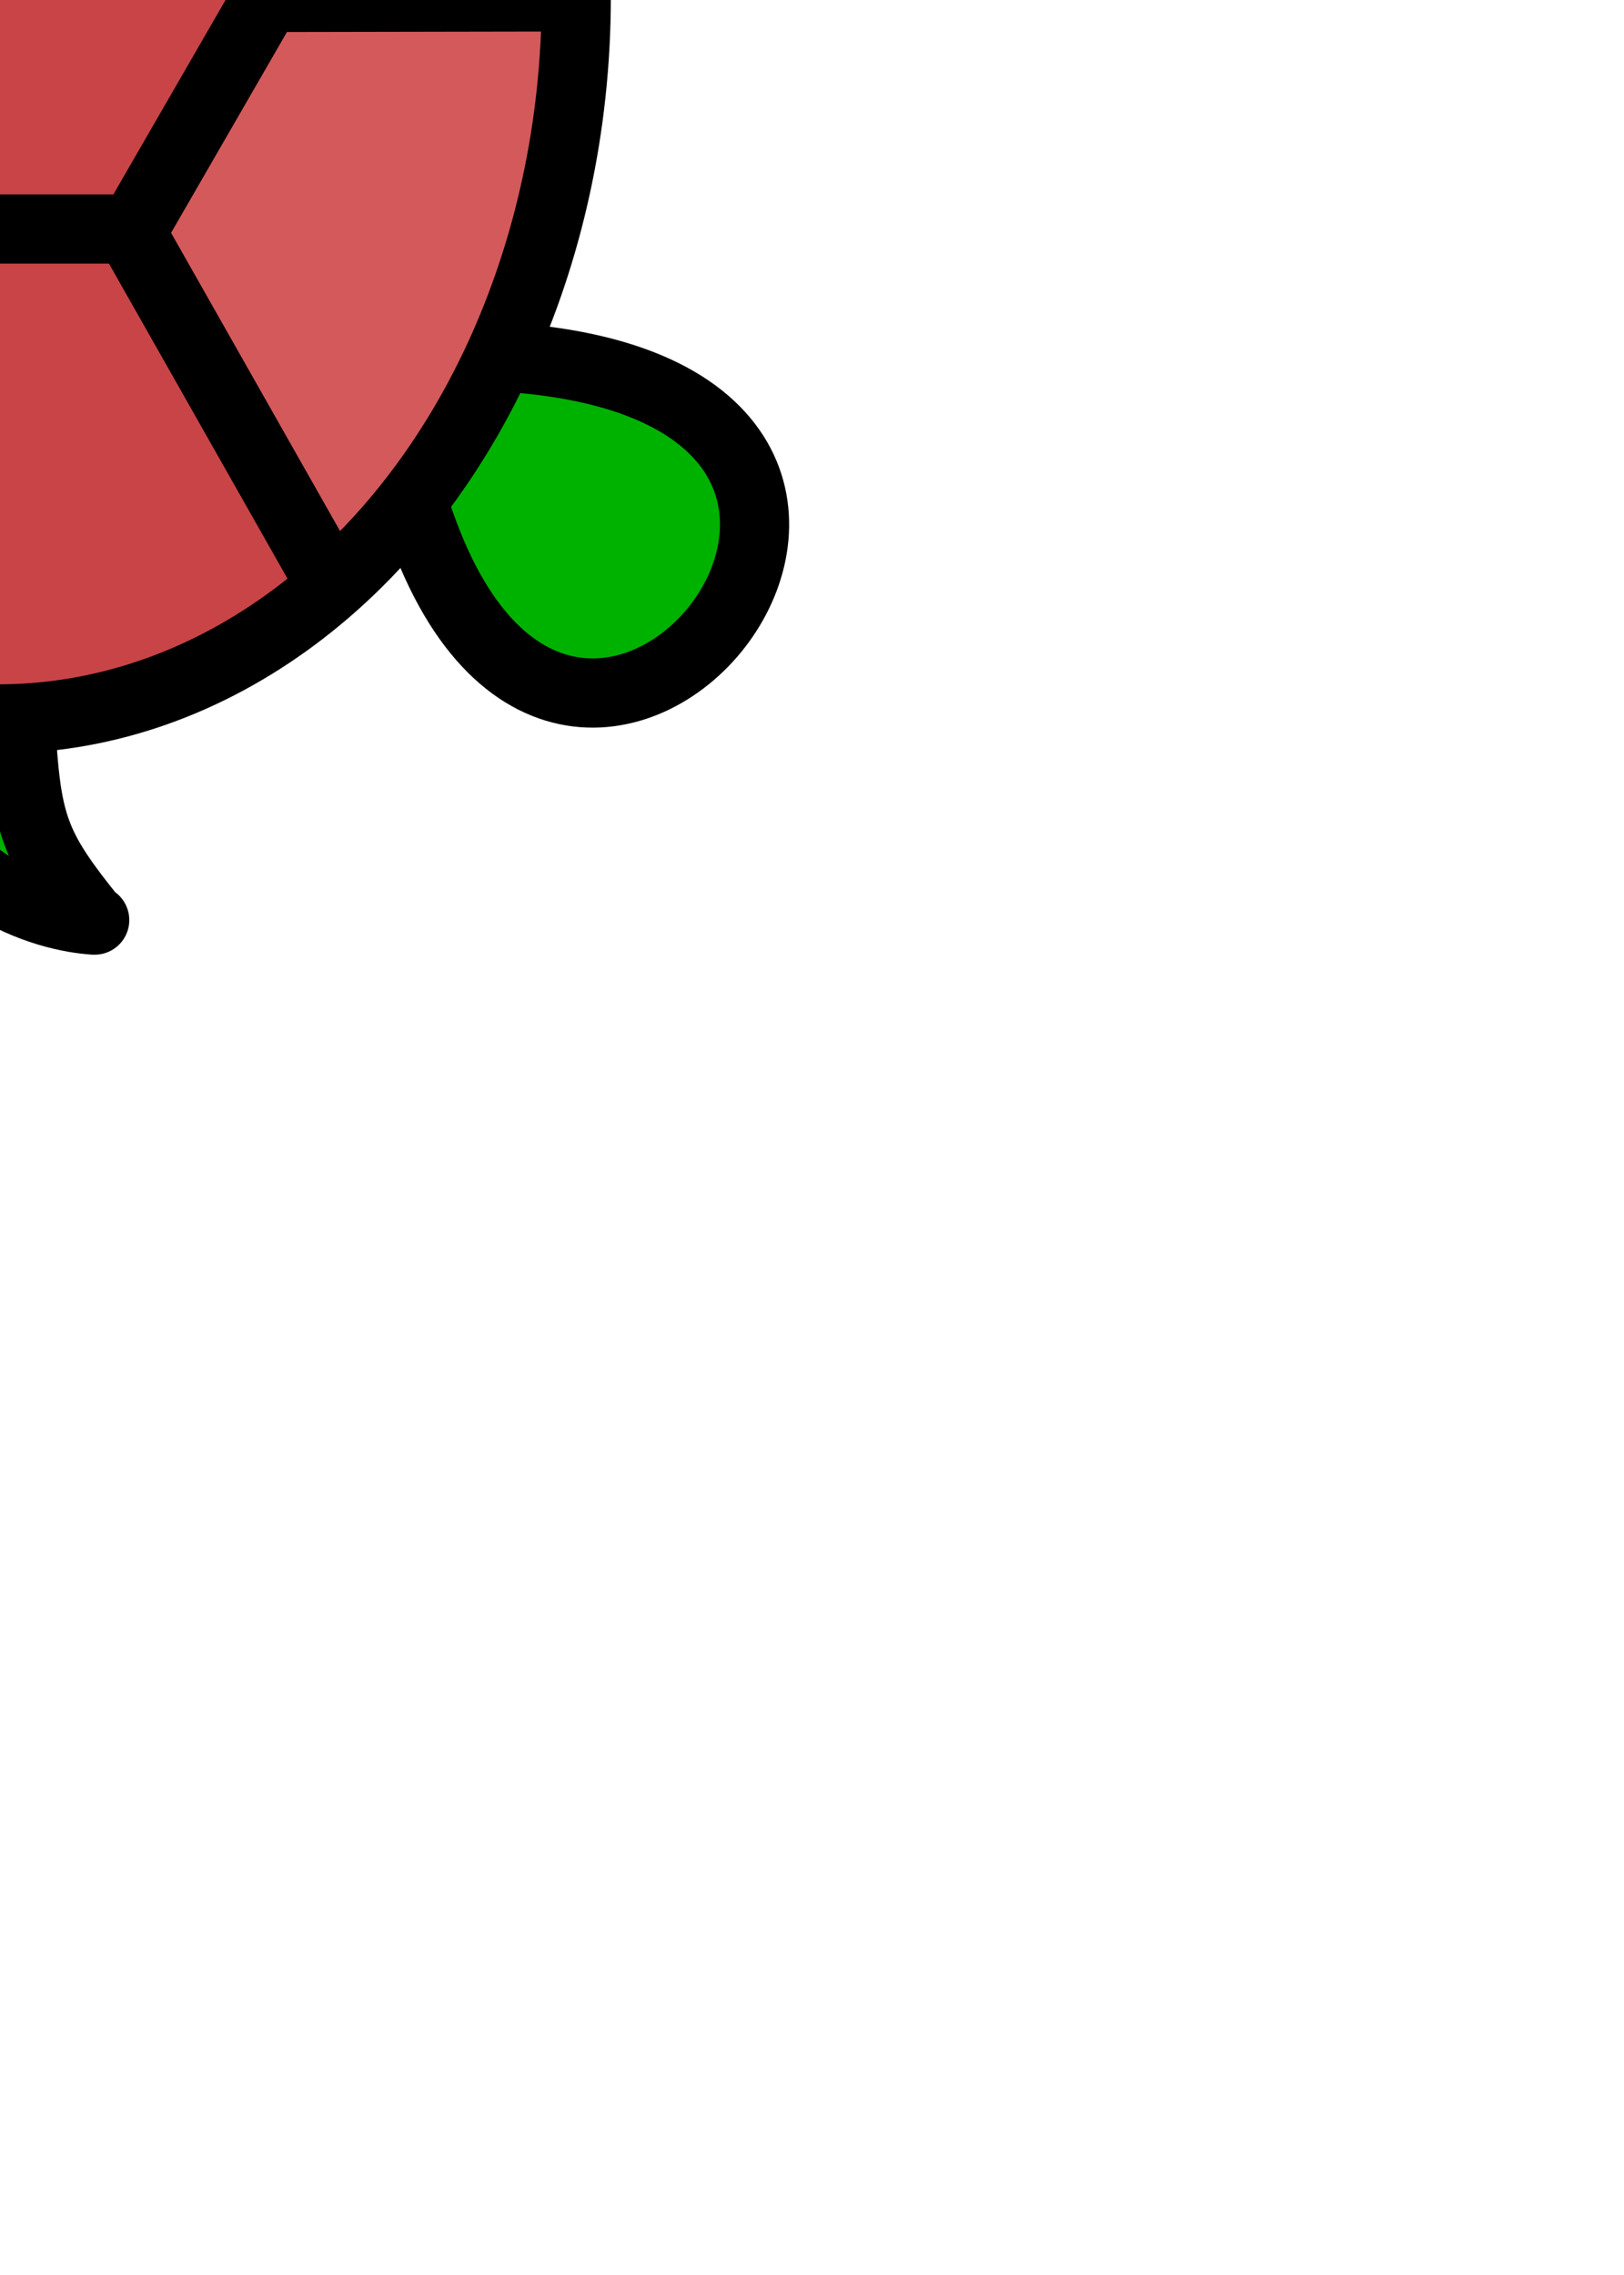 <?xml version="1.0" encoding="UTF-8" standalone="no"?>
<!-- Created with Inkscape (http://www.inkscape.org/) -->

<svg
   xmlns:dc="http://purl.org/dc/elements/1.1/"
   xmlns:cc="http://creativecommons.org/ns#"
   xmlns:rdf="http://www.w3.org/1999/02/22-rdf-syntax-ns#"
   xmlns:svg="http://www.w3.org/2000/svg"
   xmlns="http://www.w3.org/2000/svg"
   xmlns:sodipodi="http://sodipodi.sourceforge.net/DTD/sodipodi-0.dtd"
   xmlns:inkscape="http://www.inkscape.org/namespaces/inkscape"
   width="46.182mm"
   height="64.653mm"
   viewBox="0 0 163.638 229.087"
   id="svg4167"
   version="1.1"
   inkscape:version="0.91 r13725"
   sodipodi:docname="turtle.svg">
  <defs
     id="defs4169">
    <inkscape:path-effect
       effect="spiro"
       id="path-effect4824"
       is_visible="true" />
  </defs>
  <sodipodi:namedview
     id="base"
     pagecolor="#ffffff"
     bordercolor="#666666"
     borderopacity="1.0"
     inkscape:pageopacity="0.0"
     inkscape:pageshadow="2"
     inkscape:zoom="0.98994948"
     inkscape:cx="133.82295"
     inkscape:cy="121.51167"
     inkscape:document-units="px"
     inkscape:current-layer="layer1"
     showgrid="false"
     inkscape:window-width="1920"
     inkscape:window-height="1176"
     inkscape:window-x="0"
     inkscape:window-y="24"
     inkscape:window-maximized="1"
     fit-margin-top="0"
     fit-margin-left="0"
     fit-margin-right="0"
     fit-margin-bottom="0" />
  <g
     inkscape:label="Layer 1"
     inkscape:groupmode="layer"
     id="layer1"
     transform="translate(-182.263,-259.514)">
    <g
       id="g4558"
       transform="matrix(1,0,0,1,-82,-132.911)">
      <path
         sodipodi:nodetypes="cccccccc"
         inkscape:connector-curvature="0"
         id="path4253-6-7-5"
         d="m 251.619,414.099 -20.945,36.082 -18.833,-22.705 -3.872,-17.249 -1.408,-8.272 -1.232,-9.152 35.026,0.704 z"
         style="fill:#d4595b;fill-opacity:1;fill-rule:evenodd;stroke:none;stroke-width:1px;stroke-linecap:butt;stroke-linejoin:miter;stroke-opacity:1" />
      <path
         inkscape:connector-curvature="0"
         id="path4253"
         d="m 237.275,392.098 -31.153,-0.176 1.056,-18.833 8.8,-23.761 11.441,-14.257 3.696,-1.936 19.185,36.258 z"
         style="fill:#c94447;fill-opacity:1;fill-rule:evenodd;stroke:none;stroke-width:1px;stroke-linecap:butt;stroke-linejoin:miter;stroke-opacity:1" />
      <path
         inkscape:connector-curvature="0"
         id="path4304"
         d="m 251.458,370.896 26.26,-0.249 11.823,21.78 -13.192,20.846 -24.145,-0.311 -13.068,-21.158 z"
         style="fill:#c94447;fill-opacity:1;fill-rule:evenodd;stroke:none;stroke-width:1px;stroke-linecap:butt;stroke-linejoin:miter;stroke-opacity:1" />
      <path
         inkscape:connector-curvature="0"
         id="path4322"
         d="m 307.153,343.889 8.836,-16.179 13.69,-2.987 9.334,4.605 4.232,11.326 -4.978,12.943 -18.295,3.983 -4.729,-0.996 z"
         style="fill:#00b200;fill-opacity:1;fill-rule:evenodd;stroke:none;stroke-width:1px;stroke-linecap:butt;stroke-linejoin:miter;stroke-opacity:1" />
      <path
         sodipodi:nodetypes="cc"
         inkscape:connector-curvature="0"
         id="path4828-2"
         d="m 307.385,341.235 c 22.797,-47.559 61.279,19.353 8.535,14.997"
         style="fill:none;fill-rule:evenodd;stroke:#000000;stroke-width:6.97;stroke-linecap:butt;stroke-linejoin:miter;stroke-miterlimit:4;stroke-dasharray:none;stroke-opacity:1" />
      <path
         inkscape:connector-curvature="0"
         id="path4253-6"
         d="m 291.749,393.242 31.153,-0.176 -1.056,-18.833 -8.8,-23.761 -11.441,-14.257 -3.696,-1.936 -19.185,36.258 z"
         style="fill:#c94447;fill-opacity:1;fill-rule:evenodd;stroke:none;stroke-width:1px;stroke-linecap:butt;stroke-linejoin:miter;stroke-opacity:1" />
      <path
         inkscape:connector-curvature="0"
         id="path4320"
         d="m 250.027,322.358 -12.321,-21.904 1.369,-21.531 8.214,-11.699 15.557,-3.858 16.677,2.116 11.45,14.437 -0.124,16.304 -5.725,13.815 -7.094,11.699 -21.158,-3.111 z"
         style="fill:#00b200;fill-opacity:1;fill-rule:evenodd;stroke:none;stroke-width:1px;stroke-linecap:butt;stroke-linejoin:miter;stroke-opacity:1" />
      <path
         inkscape:connector-curvature="0"
         id="path4236"
         d="m 251.531,369.041 -19.713,-36.61 18.833,-11.617 14.785,-1.936 10.736,2.112 14.785,5.984 7.744,6.336 -22.881,36.61 -24.289,-0.176 z"
         style="fill:#d4595b;fill-opacity:1;fill-rule:evenodd;stroke:none;stroke-width:1px;stroke-linecap:butt;stroke-linejoin:miter;stroke-opacity:1" />
      <path
         inkscape:connector-curvature="0"
         id="path4326"
         d="m 254.259,464.113 11.948,0.498 2.24,18.42 -8.588,-3.858 -6.97,-12.072 z"
         style="fill:#00b200;fill-opacity:1;fill-rule:evenodd;stroke:none;stroke-width:1px;stroke-linecap:butt;stroke-linejoin:miter;stroke-opacity:1" />
      <path
         inkscape:connector-curvature="0"
         id="path4236-3"
         d="m 277.581,414.804 19.713,36.61 -18.833,11.617 -14.785,1.936 -10.736,-2.112 -14.785,-5.984 -7.744,-6.336 22.881,-36.61 24.289,0.176 z"
         style="fill:#c94447;fill-opacity:1;fill-rule:evenodd;stroke:none;stroke-width:1px;stroke-linecap:butt;stroke-linejoin:miter;stroke-opacity:1" />
      <path
         sodipodi:nodetypes="cccccccc"
         inkscape:connector-curvature="0"
         id="path4253-6-7"
         d="m 277.668,414.891 20.945,36.082 18.833,-22.705 3.872,-17.249 1.408,-8.272 1.232,-9.152 -35.026,0.704 z"
         style="fill:#d4595b;fill-opacity:1;fill-rule:evenodd;stroke:none;stroke-width:1px;stroke-linecap:butt;stroke-linejoin:miter;stroke-opacity:1" />
      <path
         d="m 291.179,392.139 -13.478,23.345 -26.956,0 -13.478,-23.345 13.478,-23.345 26.956,0 z"
         inkscape:randomized="0"
         inkscape:rounded="0"
         inkscape:flatsided="true"
         sodipodi:arg2="0.52359878"
         sodipodi:arg1="0"
         sodipodi:r2="23.344801"
         sodipodi:r1="26.956253"
         sodipodi:cy="392.13922"
         sodipodi:cx="264.22314"
         sodipodi:sides="6"
         id="path4729"
         style="opacity:1;fill:none;fill-opacity:1;stroke:#000000;stroke-width:6.97;stroke-linecap:round;stroke-linejoin:round;stroke-miterlimit:4;stroke-dasharray:none;stroke-opacity:1"
         sodipodi:type="star" />
      <path
         inkscape:connector-curvature="0"
         id="path4737"
         d="m 251.529,369.737 -0.823,0.104"
         style="fill:none;fill-rule:evenodd;stroke:#000000;stroke-width:0.348px;stroke-linecap:butt;stroke-linejoin:miter;stroke-opacity:1" />
      <path
         inkscape:connector-curvature="0"
         id="path4739"
         d="m 228.177,333.935 -0.352,0.352"
         style="fill:none;fill-rule:evenodd;stroke:#000000;stroke-width:0.348px;stroke-linecap:butt;stroke-linejoin:miter;stroke-opacity:1" />
      <path
         inkscape:connector-curvature="0"
         id="path4328"
         d="m 221.776,441.214 -6.223,14.312 -7.965,6.098 -10.952,-1.12 -7.218,-7.343 -1.742,-12.819 11.201,-9.583 14.437,-3.111 8.214,12.943 z"
         style="fill:#00b200;fill-opacity:1;fill-rule:evenodd;stroke:none;stroke-width:1px;stroke-linecap:butt;stroke-linejoin:miter;stroke-opacity:1" />
      <path
         inkscape:connector-curvature="0"
         id="path4330"
         d="m 222.647,340.155 -9.21,15.682 -17.548,-0.373 -9.832,-7.965 0,-10.579 6.97,-11.823 12.321,-1.493 8.712,6.596 5.227,8.09 z"
         style="fill:#00b200;fill-opacity:1;fill-rule:evenodd;stroke:none;stroke-width:1px;stroke-linecap:butt;stroke-linejoin:miter;stroke-opacity:1" />
      <path
         inkscape:connector-curvature="0"
         id="path4741"
         d="m 252.114,369.841 -21.825,-37.314"
         style="fill:none;fill-rule:evenodd;stroke:#000000;stroke-width:6.97;stroke-linecap:butt;stroke-linejoin:miter;stroke-miterlimit:4;stroke-dasharray:none;stroke-opacity:1" />
      <path
         sodipodi:nodetypes="cc"
         inkscape:connector-curvature="0"
         id="path4747"
         d="m 239.712,392.17 -33.367,-0.062"
         style="fill:none;fill-rule:evenodd;stroke:#000000;stroke-width:6.97;stroke-linecap:butt;stroke-linejoin:miter;stroke-miterlimit:4;stroke-dasharray:none;stroke-opacity:1" />
      <path
         inkscape:connector-curvature="0"
         id="path4749"
         d="M 250.706,416.307 231.345,450.453"
         style="fill:none;fill-rule:evenodd;stroke:#000000;stroke-width:6.97;stroke-linecap:butt;stroke-linejoin:miter;stroke-miterlimit:4;stroke-dasharray:none;stroke-opacity:1" />
      <path
         inkscape:connector-curvature="0"
         id="path4324"
         d="m 306.157,445.445 8.961,-17.922 19.913,5.103 5.849,10.952 -3.609,12.446 -8.214,5.601 -12.943,-0.747 -7.343,-10.579 z"
         style="fill:#00b200;fill-opacity:1;fill-rule:evenodd;stroke:none;stroke-width:1px;stroke-linecap:butt;stroke-linejoin:miter;stroke-opacity:1" />
      <path
         inkscape:connector-curvature="0"
         id="path4741-3"
         d="m 276.332,369.841 21.825,-37.314"
         style="fill:none;fill-rule:evenodd;stroke:#000000;stroke-width:6.97;stroke-linecap:butt;stroke-linejoin:miter;stroke-miterlimit:4;stroke-dasharray:none;stroke-opacity:1" />
      <path
         sodipodi:nodetypes="cc"
         inkscape:connector-curvature="0"
         id="path4747-5"
         d="m 288.734,392.17 33.367,-0.062"
         style="fill:none;fill-rule:evenodd;stroke:#000000;stroke-width:6.97;stroke-linecap:butt;stroke-linejoin:miter;stroke-miterlimit:4;stroke-dasharray:none;stroke-opacity:1" />
      <path
         inkscape:connector-curvature="0"
         id="path4749-6"
         d="m 277.74,416.307 19.361,34.146"
         style="fill:none;fill-rule:evenodd;stroke:#000000;stroke-width:6.97;stroke-linecap:butt;stroke-linejoin:miter;stroke-miterlimit:4;stroke-dasharray:none;stroke-opacity:1" />
      <path
         sodipodi:nodetypes="cc"
         inkscape:connector-curvature="0"
         id="path4839"
         d="m 250.051,322.308 c -53.845,-78.557 82.29,-79.488 27.77,-0.329"
         style="fill:none;fill-rule:evenodd;stroke:#000000;stroke-width:6.97;stroke-linecap:butt;stroke-linejoin:miter;stroke-miterlimit:4;stroke-dasharray:none;stroke-opacity:1" />
      <ellipse
         transform="scale(-1,1)"
         ry="72.683"
         rx="58.246"
         cy="392.139"
         cx="-264.082"
         id="path4715"
         style="opacity:1;fill:none;fill-opacity:1;stroke:#000000;stroke-width:6.97;stroke-linecap:round;stroke-linejoin:round;stroke-miterlimit:4;stroke-dasharray:none;stroke-opacity:1" />
      <path
         sodipodi:nodetypes="cc"
         inkscape:connector-curvature="0"
         id="path4828-2-9"
         d="m 316.565,428.5 c 52.545,4.54 3.525,64.165 -11.018,13.28"
         style="fill:none;fill-rule:evenodd;stroke:#000000;stroke-width:6.97;stroke-linecap:butt;stroke-linejoin:miter;stroke-miterlimit:4;stroke-dasharray:none;stroke-opacity:1" />
      <path
         sodipodi:nodetypes="cc"
         inkscape:connector-curvature="0"
         id="path4828-2-6"
         d="m 220.778,341.235 c -22.797,-47.559 -61.279,19.353 -8.535,14.997"
         style="fill:none;fill-rule:evenodd;stroke:#000000;stroke-width:6.97;stroke-linecap:butt;stroke-linejoin:miter;stroke-miterlimit:4;stroke-dasharray:none;stroke-opacity:1" />
      <path
         sodipodi:nodetypes="cc"
         inkscape:connector-curvature="0"
         id="path4828-2-9-0"
         d="m 211.599,428.5 c -52.545,4.54 -3.525,64.165 11.018,13.28"
         style="fill:none;fill-rule:evenodd;stroke:#000000;stroke-width:6.97;stroke-linecap:butt;stroke-linejoin:miter;stroke-miterlimit:4;stroke-dasharray:none;stroke-opacity:1" />
      <path
         inkscape:connector-curvature="0"
         d="m 266.459,467.237 c 0.588,8.564 1.548,10.851 7.196,17.841 m -19.34,-18.14 c 1.942,14.559 14.764,17.902 19.49,18.14"
         style="fill:none;fill-rule:evenodd;stroke:#000000;stroke-width:6.97;stroke-linecap:round;stroke-linejoin:miter;stroke-miterlimit:4;stroke-dasharray:none;stroke-opacity:1"
         id="path5013" />
      <g
         transform="matrix(0.348,0,0,0.348,143.693,176.916)"
         id="g5667">
        <circle
           style="opacity:1;fill:#000000;fill-opacity:1;stroke:none;stroke-width:0.2;stroke-linecap:round;stroke-linejoin:round;stroke-miterlimit:4;stroke-dasharray:none;stroke-opacity:1"
           id="path5650"
           cx="320.218"
           cy="302.829"
           r="17.173" />
        <circle
           style="opacity:1;fill:#000000;fill-opacity:1;stroke:none;stroke-width:0.2;stroke-linecap:round;stroke-linejoin:round;stroke-miterlimit:4;stroke-dasharray:none;stroke-opacity:1"
           id="path5650-6"
           cx="370.726"
           cy="302.829"
           r="17.173" />
      </g>
    </g>
  </g>
</svg>
